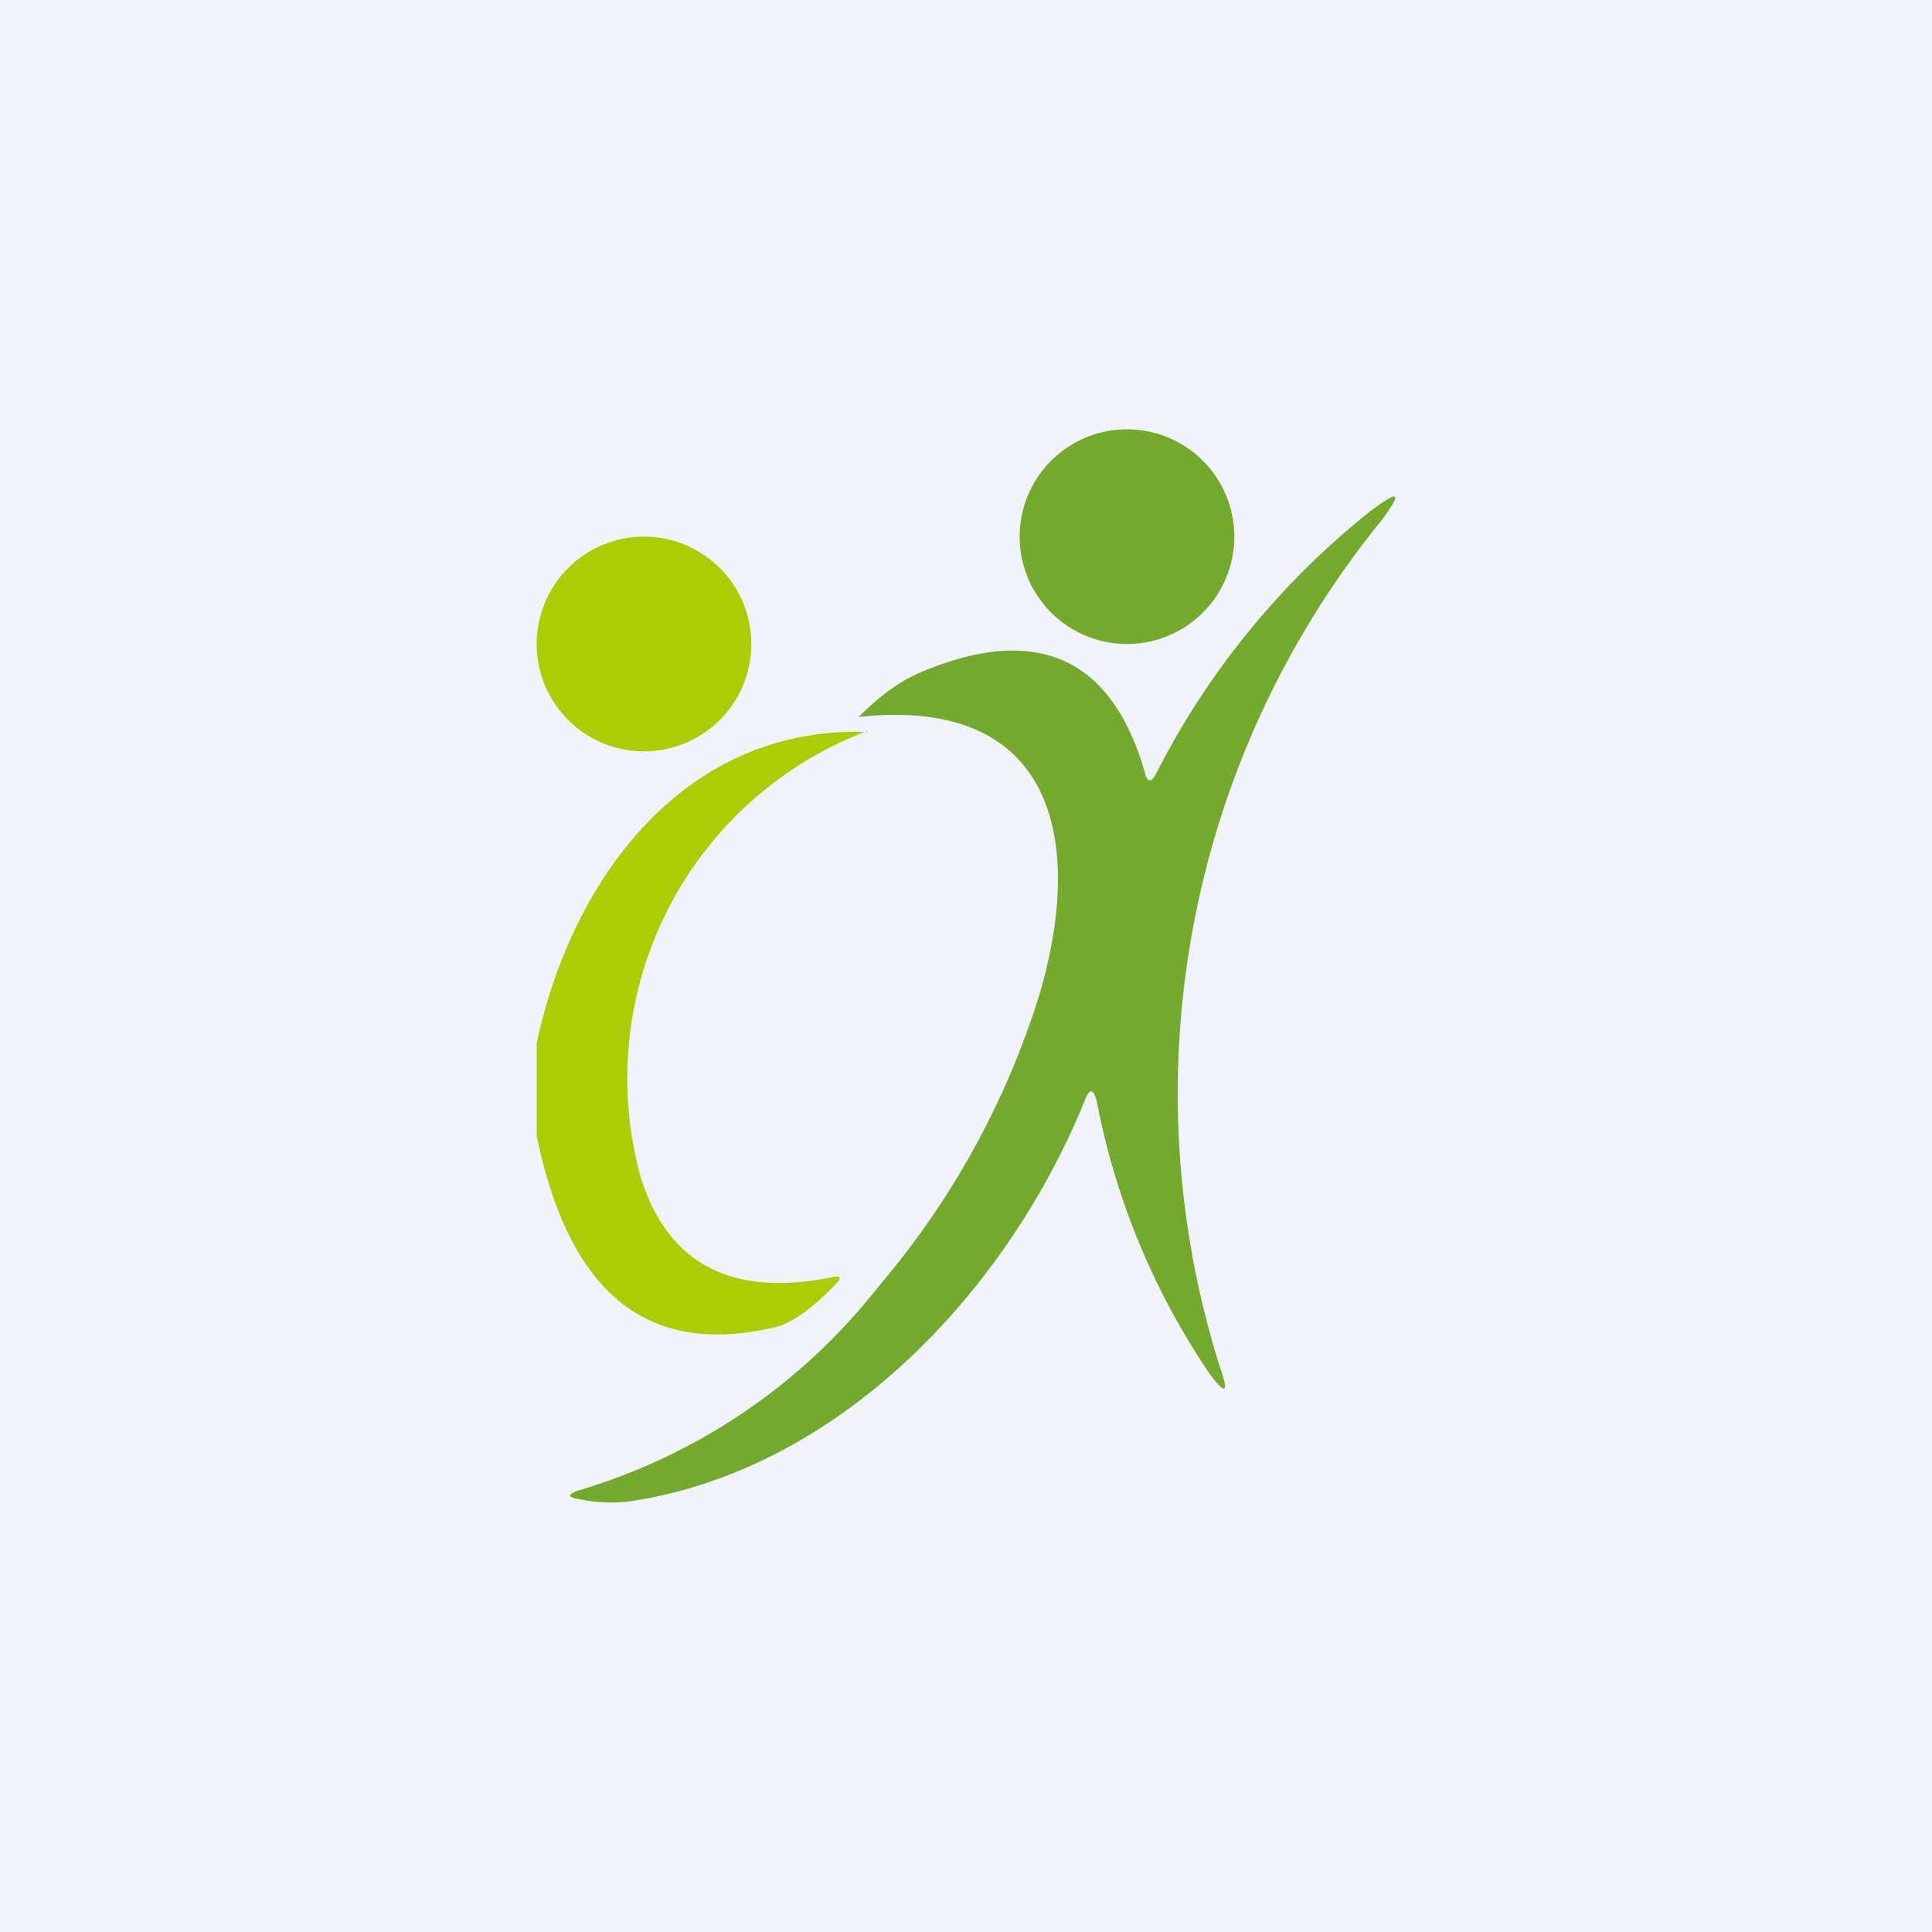 <!-- by TradingView --><svg width="18" height="18" viewBox="0 0 18 18" xmlns="http://www.w3.org/2000/svg"><path fill="#F0F3FA" d="M0 0h18v18H0z"/><path d="M10.5 6a1 1 0 1 0 0-2 1 1 0 0 0 0 2Z" fill="#74A92D"/><path d="M8 6.68c.2-.2.37-.32.54-.4 1.1-.48 1.82-.17 2.13.93.02.08.06.08.1 0a7.44 7.44 0 0 1 2-2.45c.27-.2.3-.18.1.09a8.46 8.46 0 0 0-1.5 7.9c.08.23.05.25-.1.05a6.8 6.8 0 0 1-1.05-2.53c-.03-.13-.07-.14-.12 0-.73 1.78-2.3 3.44-4.25 3.72a1.4 1.4 0 0 1-.44-.02c-.13-.02-.13-.05 0-.09a5.55 5.55 0 0 0 2.78-1.9 7.7 7.7 0 0 0 1.49-2.7c.43-1.44.15-2.8-1.68-2.6Z" fill="#74A92D"/><path d="M6 7a1 1 0 1 0 0-2 1 1 0 0 0 0 2ZM8.08 6.81a3.46 3.46 0 0 0-2.11 4.16c.25.8.84 1.12 1.78.93.08-.02.1 0 .03.07-.22.23-.42.37-.58.4-1.18.27-1.9-.33-2.2-1.79v-.86c.33-1.55 1.39-2.96 3.08-2.9Z" fill="#AACD06"/></svg>